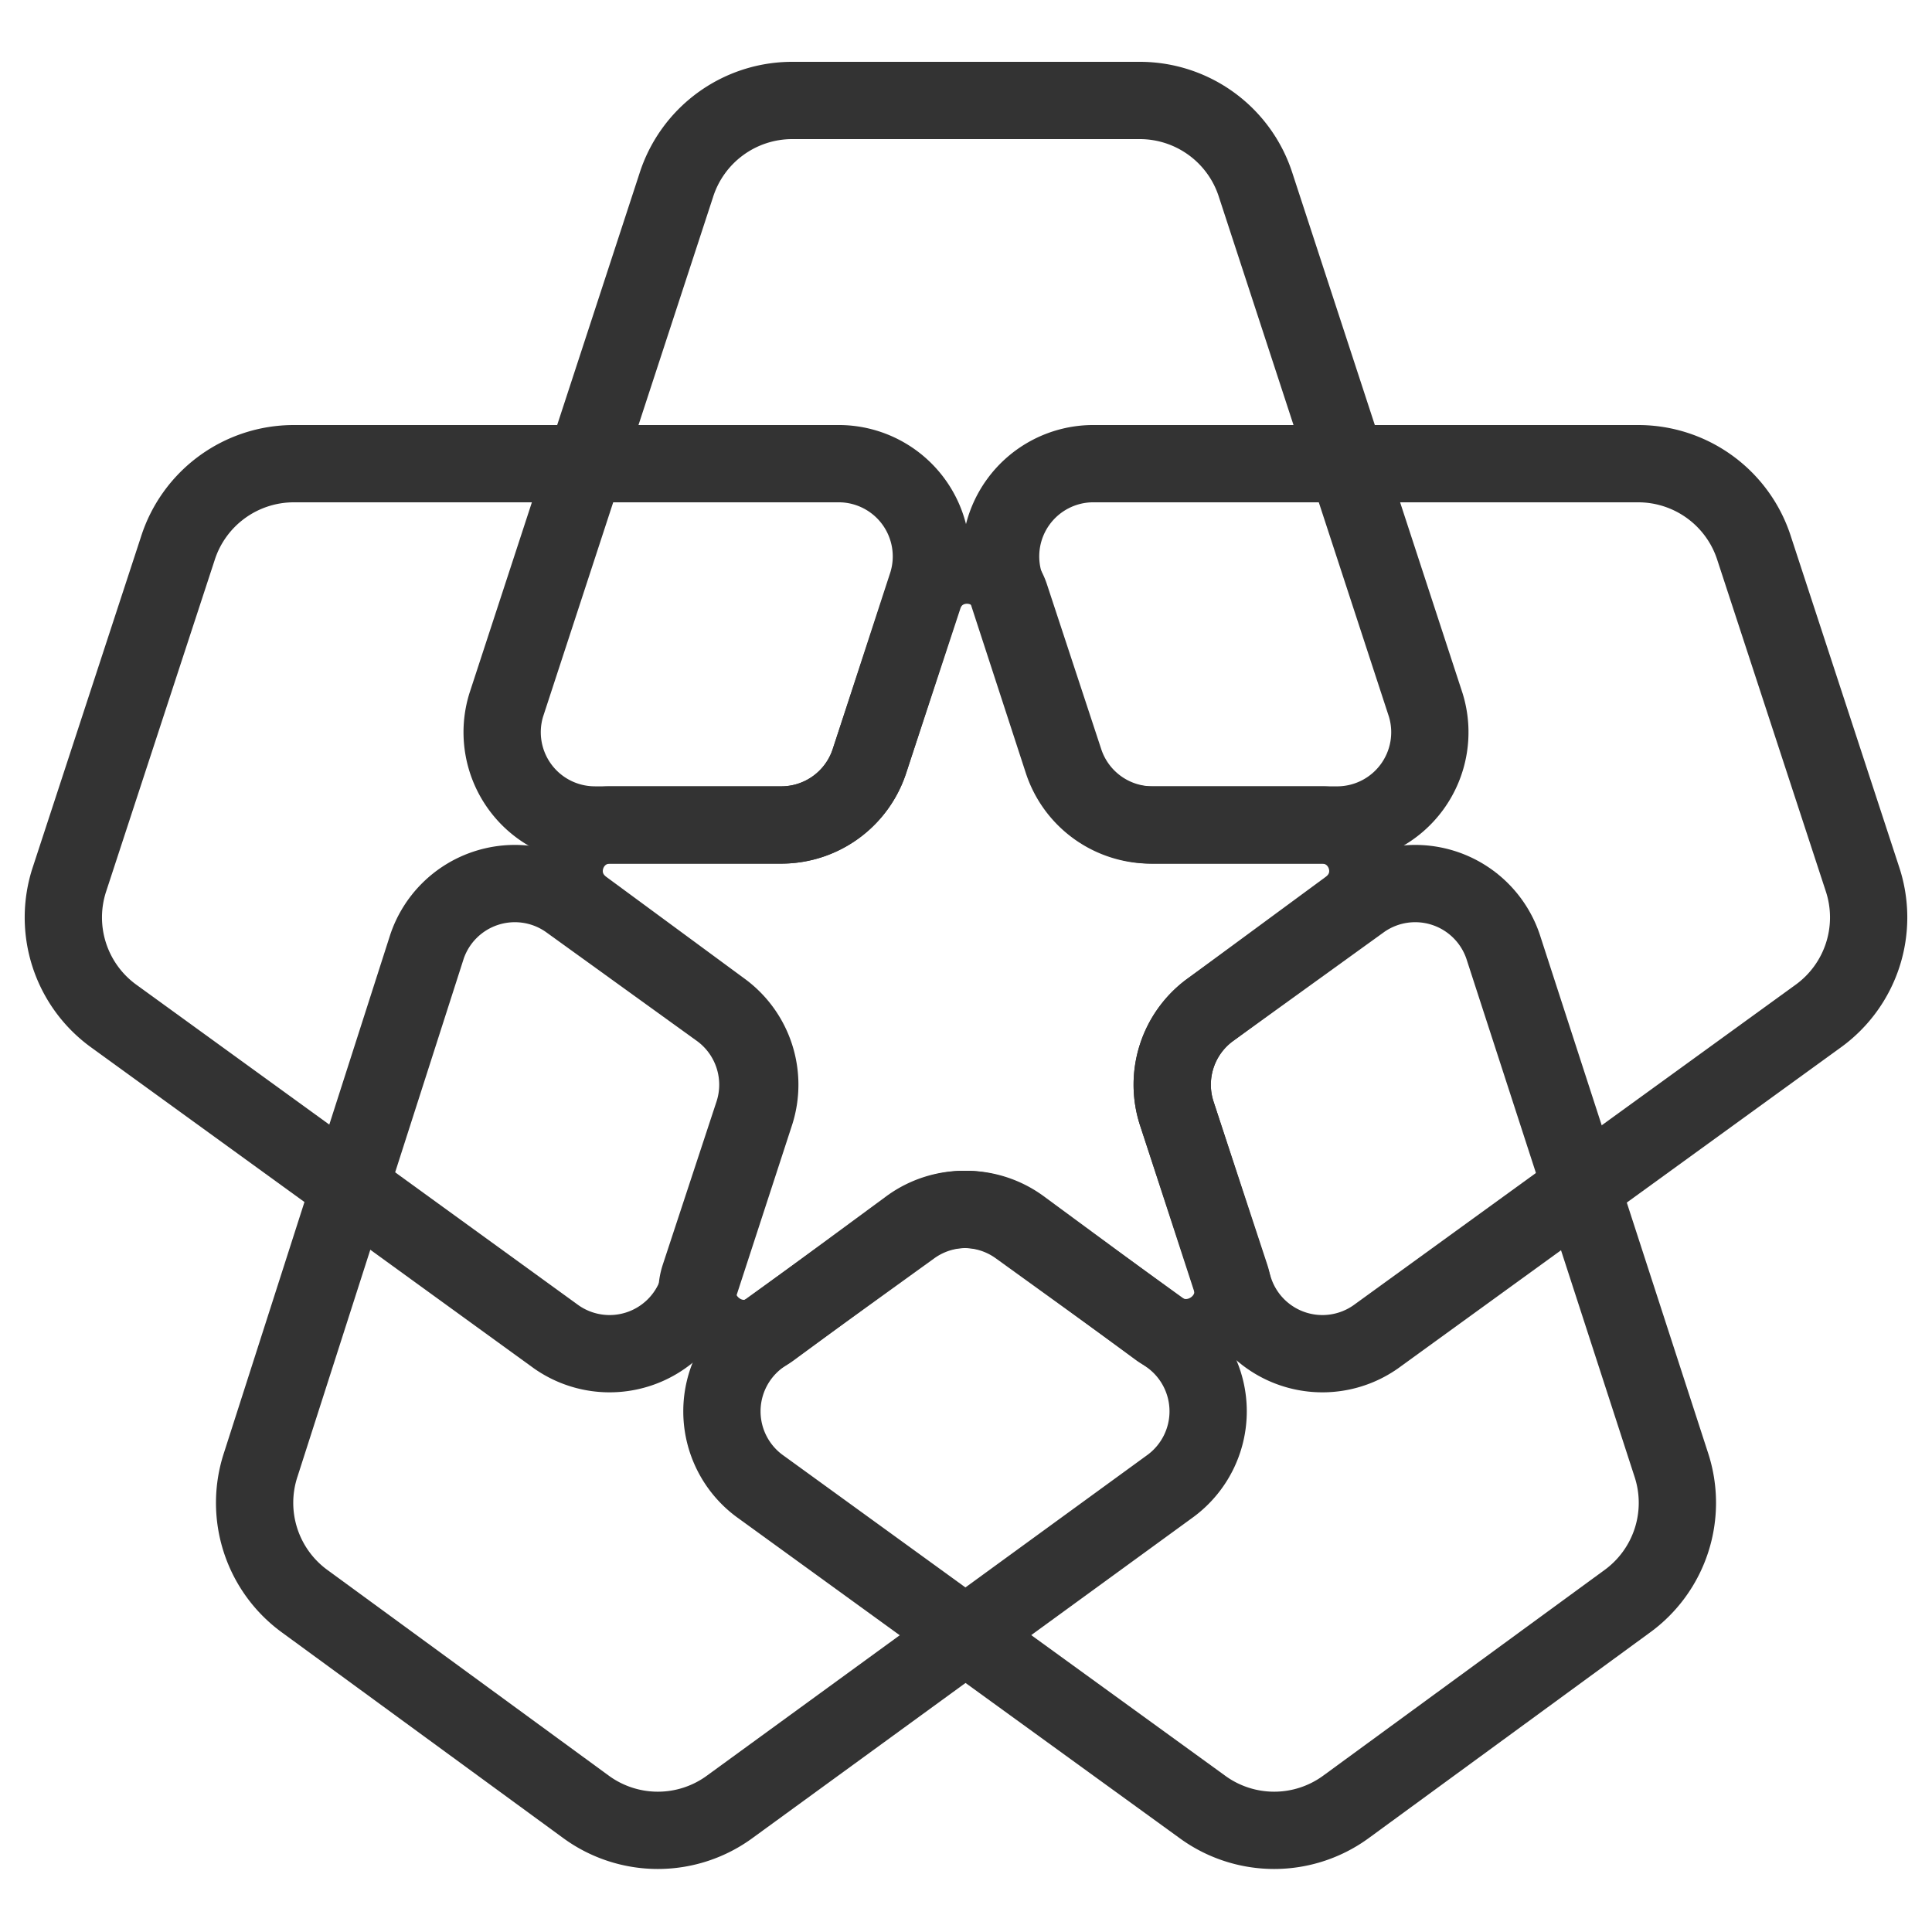 <svg xmlns="http://www.w3.org/2000/svg" viewBox="0 0 1000 1000" fill="none" stroke="#333" stroke-width="40">
  <title>a-star-one-color-stroke</title>
  <!-- Designed by Metafizzy, 2017 -->
  <path d="M308,427h97a48,48,0,0,0,45-33l28-85c7-22,38-22,45,0l28,85a48,48,0,0,0,45,33h97a48,48,0,0,0,45-62L650,96a63,63,0,0,0-60-44H410a63,63,0,0,0-60,44L262,365A48,48,0,0,0,308,427Z"/>
  <path d="M361,668l30-92a48,48,0,0,0-17-53l-72-53c-19-14-9-43,14-43h89a48,48,0,0,0,45-33l30-92a48,48,0,0,0-45-62H152a63,63,0,0,0-60,44L36,455a63,63,0,0,0,23,71L288,692A48,48,0,0,0,361,668Z"/>
  <path d="M606,692l-79-57a48,48,0,0,0-56,0l-72,53c-19,14-44-5-37-27l28-85a48,48,0,0,0-17-53l-79-57a48,48,0,0,0-73,24L135,758a63,63,0,0,0,23,71L303,935a63,63,0,0,0,75,0L606,769A48,48,0,0,0,606,692Z"/>
  <path d="M705,466l-79,57a48,48,0,0,0-17,53l28,85c7,22-18,40-37,27l-72-53a48,48,0,0,0-56,0l-79,57a48,48,0,0,0,0,77L622,935a63,63,0,0,0,75,0L842,829a63,63,0,0,0,23-71L778,490A48,48,0,0,0,705,466Z"/>
  <path d="M520,302l30,92a48,48,0,0,0,45,33h89c23,0,33,29,14,43l-72,53a48,48,0,0,0-17,53l30,92a48,48,0,0,0,73,24L941,526a63,63,0,0,0,23-71L908,284a63,63,0,0,0-60-44H565A48,48,0,0,0,520,302Z"/>
</svg>
